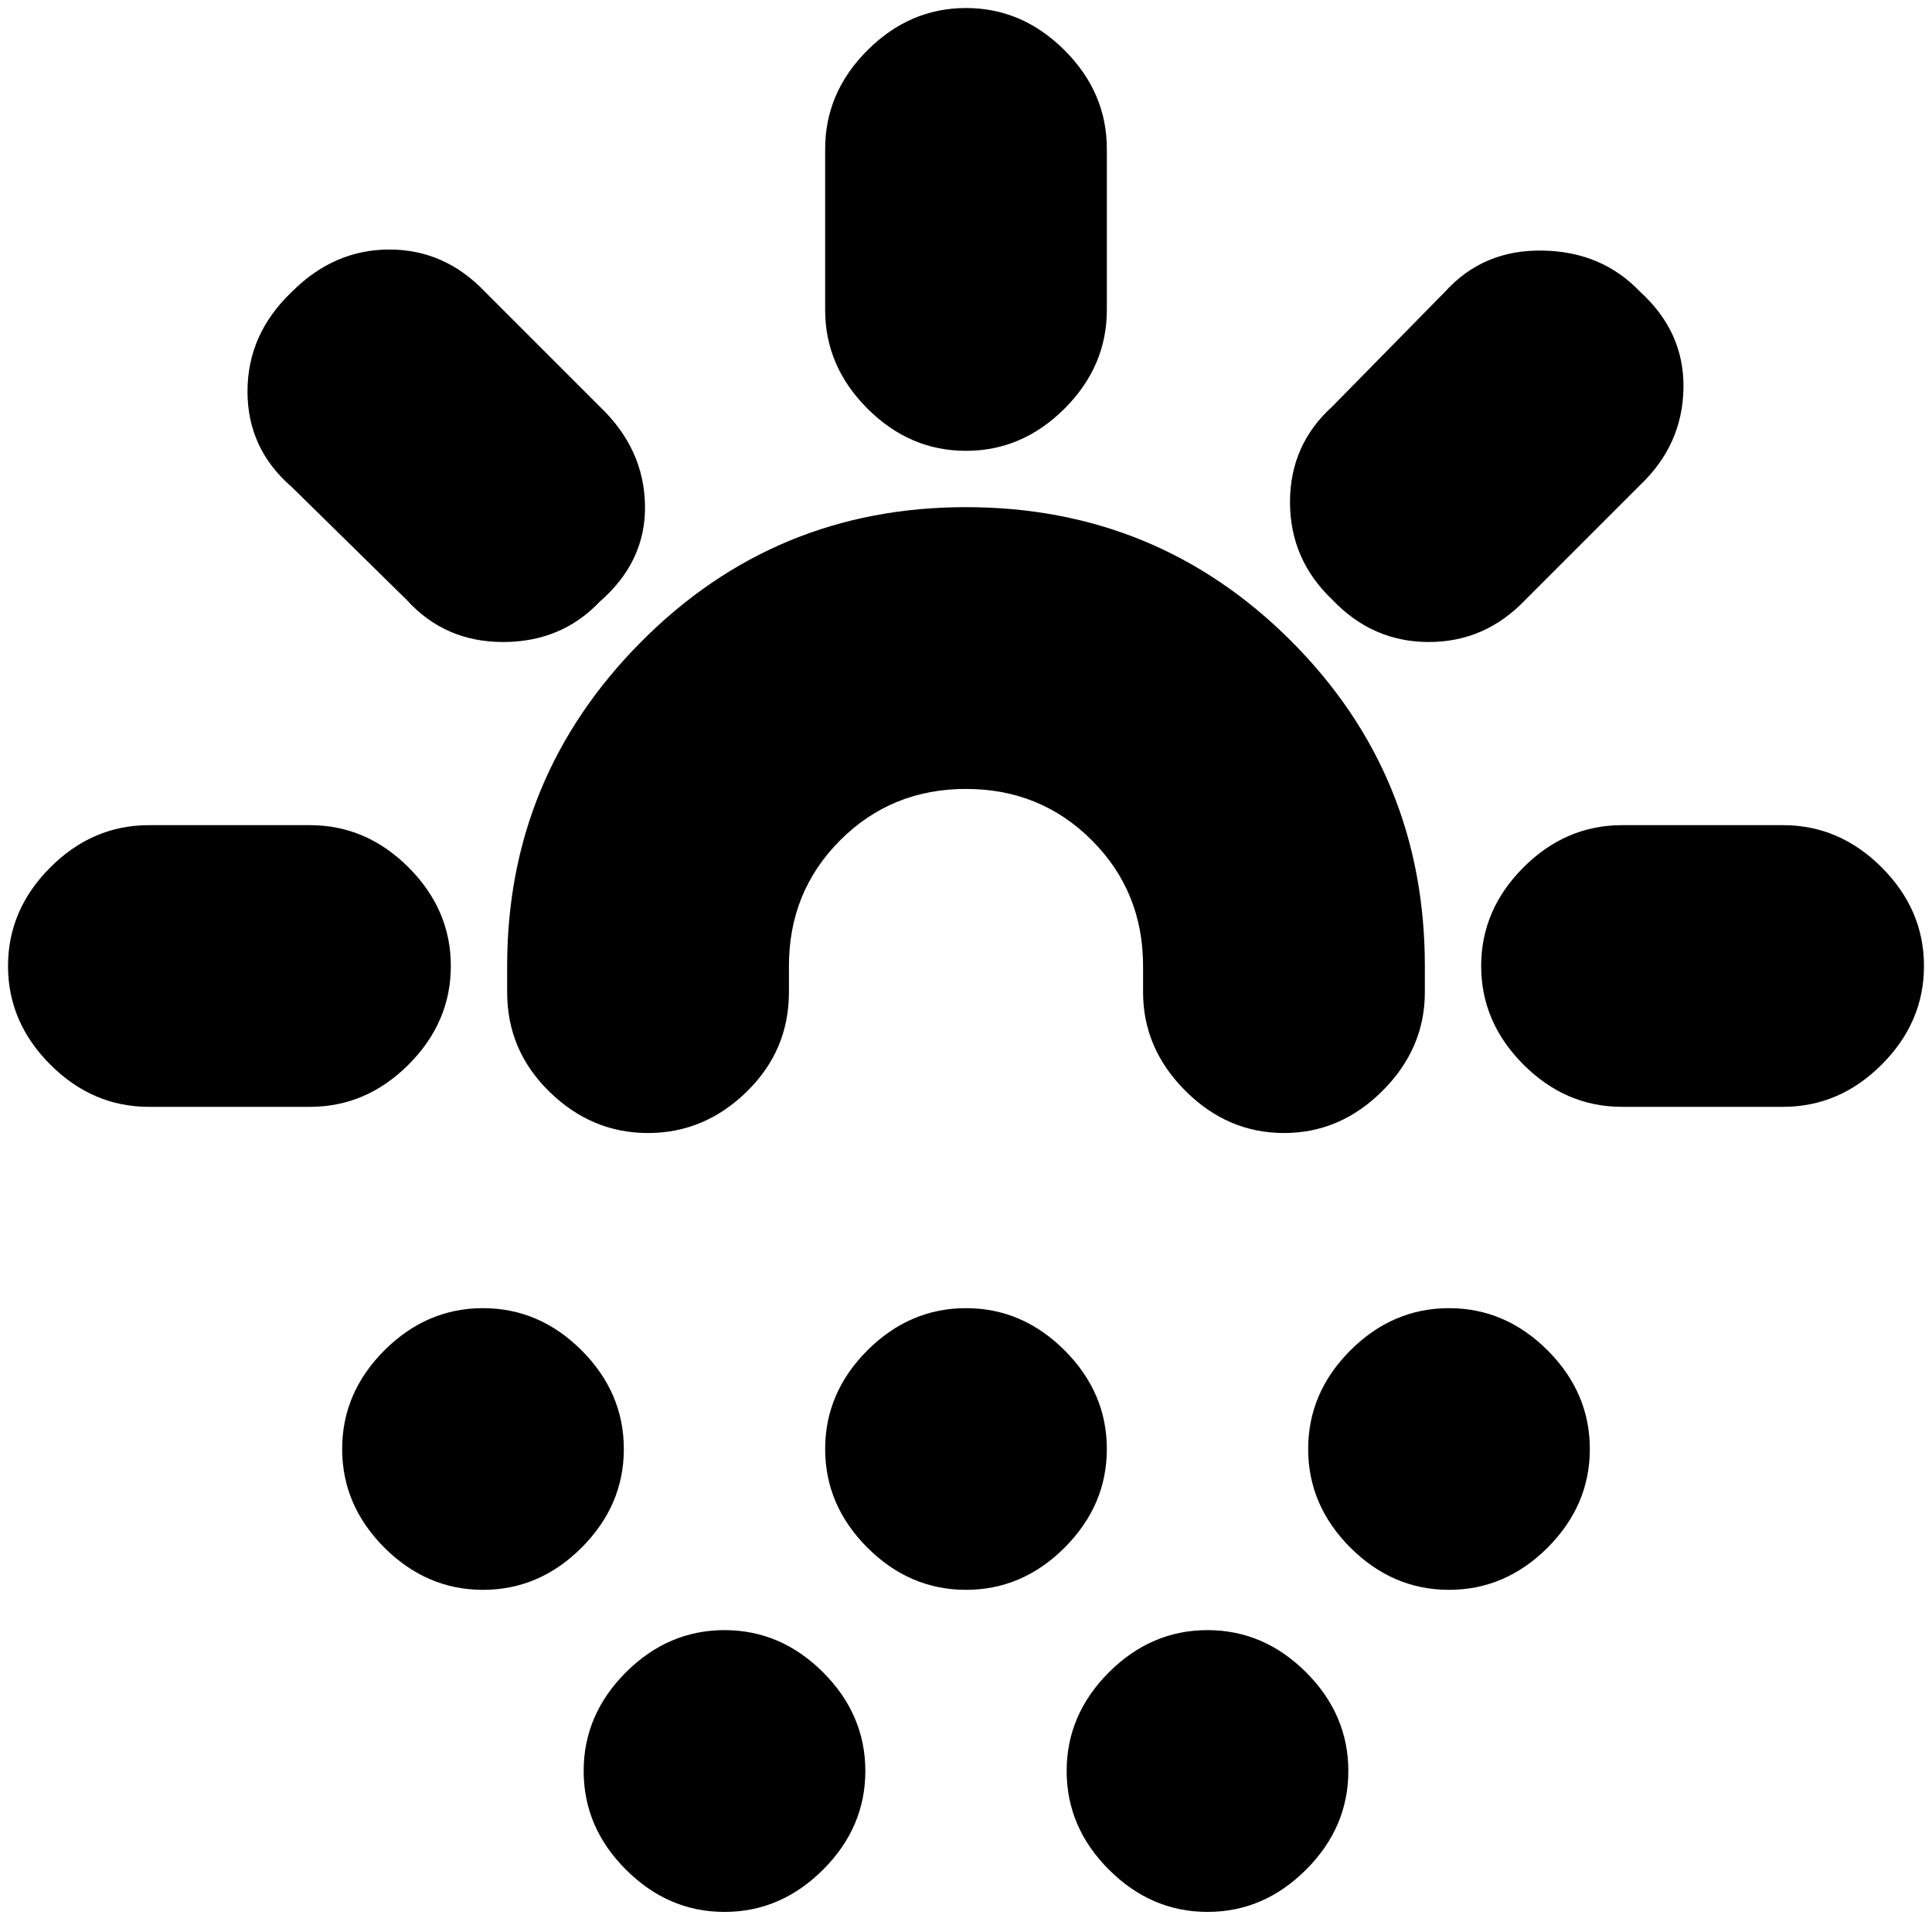 <svg xmlns="http://www.w3.org/2000/svg" height="20" width="20"><path d="M6.708 11.729q-.583 0-1.02-.427-.438-.427-.438-1.031V10q0-1.958 1.385-3.354Q8.021 5.25 10 5.25q1.979 0 3.365 1.385Q14.75 8.021 14.75 10v.271q0 .583-.438 1.021-.437.437-1.02.437-.584 0-1.021-.437-.438-.438-.438-1.021V10q0-.771-.531-1.302T10 8.167q-.771 0-1.302.531T8.167 10v.271q0 .604-.438 1.031-.437.427-1.021.427ZM5 16.458q-.583 0-1.021-.437-.437-.438-.437-1.021t.437-1.021q.438-.437 1.021-.437t1.021.437q.437.438.437 1.021t-.437 1.021q-.438.437-1.021.437Zm10 0q-.583 0-1.021-.437-.437-.438-.437-1.021t.437-1.021q.438-.437 1.021-.437t1.021.437q.437.438.437 1.021t-.437 1.021q-.438.437-1.021.437Zm-7.5 3.334q-.583 0-1.021-.438-.437-.437-.437-1.021 0-.583.437-1.021.438-.437 1.021-.437t1.021.437q.437.438.437 1.021 0 .584-.437 1.021-.438.438-1.021.438Zm2.5-3.334q-.583 0-1.021-.437-.437-.438-.437-1.021t.437-1.021q.438-.437 1.021-.437t1.021.437q.437.438.437 1.021t-.437 1.021q-.438.437-1.021.437Zm2.5 3.334q-.583 0-1.021-.438-.437-.437-.437-1.021 0-.583.437-1.021.438-.437 1.021-.437t1.021.437q.437.438.437 1.021 0 .584-.437 1.021-.438.438-1.021.438ZM10 4.667q-.583 0-1.021-.438-.437-.437-.437-1.021V1.542q0-.584.437-1.021Q9.417.083 10 .083t1.021.438q.437.437.437 1.021v1.666q0 .584-.437 1.021-.438.438-1.021.438Zm3.792 1.541q-.438-.416-.438-1.01 0-.594.438-.99l1.166-1.187q.396-.438 1.011-.427.614.01 1.01.427.459.417.448 1-.01.583-.448 1l-1.187 1.187q-.417.438-1 .438-.584 0-1-.438Zm3 5.25q-.584 0-1.021-.437-.438-.438-.438-1.021t.438-1.021q.437-.437 1.021-.437h1.666q.584 0 1.021.437.438.438.438 1.021t-.438 1.021q-.437.437-1.021.437ZM4.208 6.208 3.021 5.042q-.459-.396-.459-.99t.459-1.031q.437-.438 1.01-.438t.99.438l1.187 1.187q.459.438.469 1.021.011.583-.469 1-.396.417-1 .417t-1-.438Zm-2.666 5.25q-.584 0-1.021-.437Q.083 10.583.083 10t.438-1.021q.437-.437 1.021-.437h1.666q.584 0 1.021.437.438.438.438 1.021t-.438 1.021q-.437.437-1.021.437Z"/></svg>